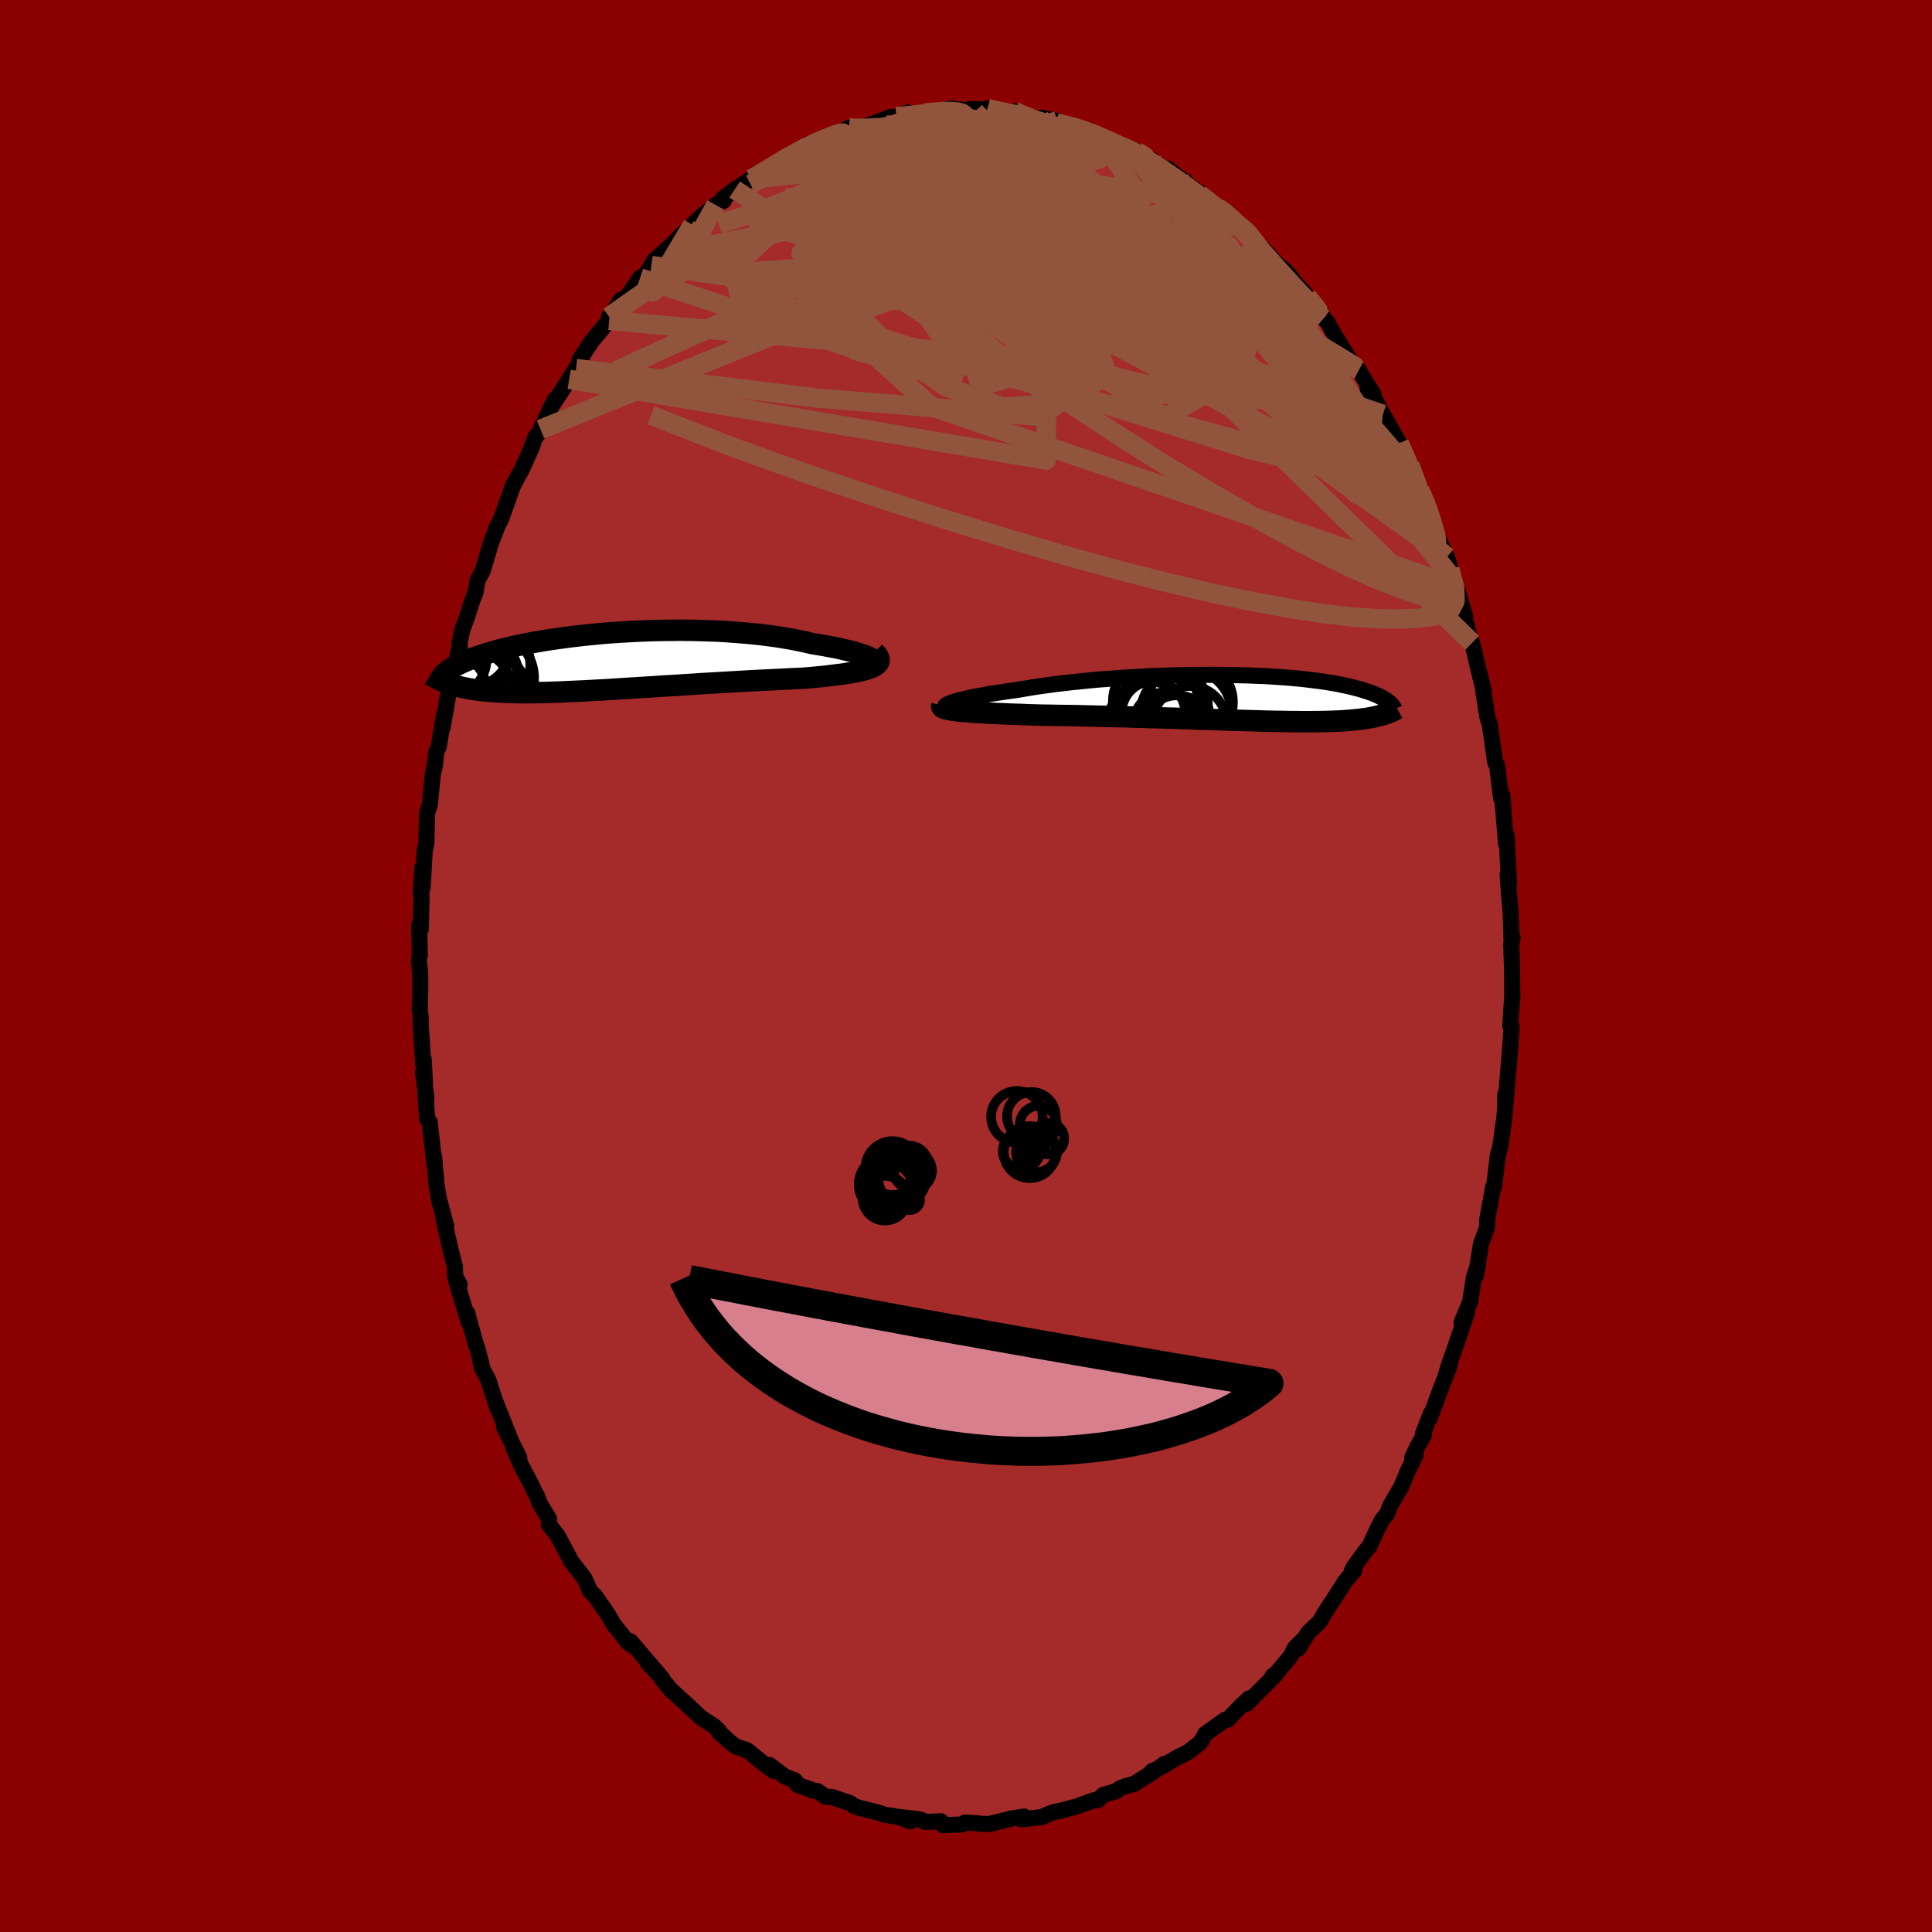 
  <svg viewBox="-100 -100 200 200" xmlns="http://www.w3.org/2000/svg" width="500" height="500" id="face-svg">
    <defs>
      <clipPath id="leftEyeClipPath">
        <polyline points="27.89,-0.21 27.72,-0.32 27.51,-0.42 27.26,-0.54 26.96,-0.65 26.63,-0.76 26.27,-0.88 25.87,-1 25.44,-1.11 24.97,-1.22 24.48,-1.34 23.95,-1.45 23.4,-1.55 22.83,-1.66 22.23,-1.76 21.6,-1.86 20.93,-2.02 20.22,-2.17 19.48,-2.32 18.7,-2.45 17.9,-2.58 17.08,-2.69 16.23,-2.8 15.36,-2.89 14.47,-2.97 13.56,-3.04 12.65,-3.11 11.72,-3.16 10.78,-3.19 9.84,-3.22 8.9,-3.24 7.95,-3.25 7.01,-3.24 6.07,-3.23 5.14,-3.21 4.22,-3.18 3.31,-3.14 2.4,-3.09 1.52,-3.04 0.65,-2.98 -0.21,-2.91 -1.04,-2.83 -1.86,-2.75 -2.65,-2.66 -3.42,-2.57 -4.17,-2.47 -4.89,-2.37 -5.59,-2.27 -6.26,-2.16 -6.91,-2.05 -7.53,-1.94 -8.12,-1.82 -8.69,-1.71 -9.23,-1.59 -9.75,-1.47 -10.24,-1.35 -10.71,-1.24 -11.15,-1.12 -11.57,-1 -11.96,-0.88 -12.33,-0.77 -12.69,-0.65 -13.02,-0.54 -13.33,-0.43 -13.63,-0.31 -13.91,-0.21 -14.18,-0.1 -14.43,0.01 -14.66,0.11 -14.88,0.22 -15.09,0.32 -15.28,0.42 -15.46,0.52 -15.62,0.61 -15.78,0.71 -15.92,0.8 -16.05,0.89 -16.17,0.98 -16.28,1.07 -16.38,1.16 -16.29,2.18 -16.09,2.25 -15.9,2.32 -15.69,2.38 -15.48,2.45 -15.26,2.51 -15.03,2.57 -14.79,2.63 -14.54,2.69 -14.29,2.74 -14.02,2.79 -13.74,2.84 -13.46,2.89 -13.16,2.93 -12.85,2.97 -12.53,3.01 -12.2,3.04 -11.86,3.07 -11.5,3.1 -11.12,3.13 -10.74,3.15 -10.33,3.17 -9.91,3.19 -9.47,3.2 -9.01,3.21 -8.53,3.22 -8.04,3.22 -7.52,3.22 -6.99,3.21 -6.43,3.2 -5.86,3.19 -5.26,3.17 -4.65,3.15 -4.01,3.12 -3.35,3.09 -2.68,3.06 -1.98,3.03 -1.27,2.99 -0.54,2.95 0.21,2.91 0.97,2.86 1.75,2.81 2.55,2.76 3.35,2.71 4.18,2.66 5.01,2.61 5.85,2.55 6.7,2.5 7.56,2.45 8.42,2.39 9.29,2.34 10.15,2.28 11.02,2.23 11.89,2.18 12.76,2.13 13.61,2.08 14.47,2.03 15.31,1.98 16.14,1.94 16.96,1.9 17.76,1.86 18.55,1.82 19.31,1.78 20.06,1.75 20.78,1.71 21.41,1.66 22.03,1.6 22.62,1.54 23.2,1.48 23.75,1.41 24.28,1.34 24.79,1.28 25.27,1.2 25.73,1.13 26.16,1.05 26.55,0.96 26.92,0.87 27.25,0.78 27.55,0.67 27.81,0.57" />
      </clipPath>
      <clipPath id="rightEyeClipPath">
        <polyline points="-29.62,0.53 -29.38,0.44 -29.1,0.36 -28.79,0.27 -28.44,0.19 -28.06,0.1 -27.65,0 -27.21,-0.09 -26.73,-0.18 -26.23,-0.27 -25.7,-0.37 -25.14,-0.46 -24.56,-0.55 -23.96,-0.64 -23.33,-0.73 -22.68,-0.82 -21.99,-0.94 -21.26,-1.06 -20.5,-1.18 -19.71,-1.29 -18.9,-1.4 -18.06,-1.5 -17.19,-1.6 -16.31,-1.69 -15.41,-1.78 -14.49,-1.87 -13.57,-1.94 -12.63,-2.01 -11.68,-2.08 -10.73,-2.14 -9.78,-2.19 -8.82,-2.24 -7.87,-2.27 -6.92,-2.31 -5.98,-2.33 -5.05,-2.35 -4.13,-2.36 -3.22,-2.37 -2.32,-2.37 -1.44,-2.36 -0.58,-2.35 0.26,-2.33 1.08,-2.31 1.88,-2.28 2.66,-2.25 3.41,-2.21 4.14,-2.16 4.85,-2.11 5.53,-2.06 6.18,-2 6.8,-1.94 7.4,-1.87 7.98,-1.8 8.52,-1.73 9.04,-1.66 9.54,-1.58 10.01,-1.5 10.45,-1.42 10.87,-1.33 11.27,-1.25 11.64,-1.17 12,-1.08 12.33,-0.99 12.65,-0.91 12.95,-0.82 13.23,-0.73 13.5,-0.65 13.75,-0.56 13.99,-0.48 14.21,-0.39 14.41,-0.3 14.6,-0.22 14.78,-0.13 14.95,-0.05 15.1,0.04 15.24,0.12 15.37,0.2 15.49,0.28 15.6,0.37 15.7,0.45 15.29,1.7 15.14,1.75 14.97,1.8 14.8,1.84 14.63,1.89 14.44,1.93 14.25,1.98 14.05,2.02 13.84,2.06 13.62,2.1 13.4,2.14 13.16,2.17 12.92,2.2 12.66,2.24 12.4,2.26 12.12,2.29 11.83,2.32 11.53,2.34 11.22,2.37 10.89,2.39 10.55,2.41 10.19,2.42 9.82,2.44 9.43,2.45 9.02,2.46 8.6,2.47 8.15,2.47 7.69,2.48 7.21,2.48 6.71,2.48 6.18,2.47 5.64,2.47 5.08,2.46 4.5,2.45 3.89,2.44 3.27,2.43 2.63,2.41 1.97,2.39 1.28,2.37 0.58,2.35 -0.14,2.33 -0.88,2.31 -1.63,2.28 -2.4,2.26 -3.19,2.23 -3.99,2.21 -4.8,2.18 -5.63,2.15 -6.47,2.12 -7.32,2.1 -8.18,2.07 -9.05,2.05 -9.92,2.02 -10.79,2 -11.67,1.97 -12.55,1.95 -13.43,1.93 -14.31,1.91 -15.19,1.89 -16.06,1.87 -16.92,1.85 -17.77,1.84 -18.61,1.83 -19.43,1.81 -20.24,1.8 -20.93,1.78 -21.61,1.76 -22.28,1.73 -22.93,1.71 -23.57,1.69 -24.19,1.66 -24.79,1.64 -25.37,1.61 -25.92,1.58 -26.46,1.55 -26.97,1.52 -27.46,1.49 -27.91,1.45 -28.34,1.42 -28.73,1.38" />
      </clipPath>
      <filter id="fuzzy">
        <feTurbulence id="turbulence" baseFrequency="0.05" numOctaves="3" type="noise" result="noise" />
        <feDisplacementMap in="SourceGraphic" in2="noise" scale="2" />
      </filter>
      <linearGradient id="rainbowGradient" x1="0%" y1="0%" x2="100%" y2="0%">
        <stop offset="0%" style="stop-color: rgb(80, 68, 68); stop-opacity: 1" />
        <stop offset="50%" style="stop-color: rgb(255, 192, 203); stop-opacity: 1" />
        <stop offset="100%" style="stop-color: rgb(148, 0, 211); stop-opacity: 1" />
      </linearGradient>
    </defs>
    <rect x="-100" y="-100" width="100%" height="100%" fill="rgb(139, 0, 0)" />
    <polyline id="faceContour" points="56.53,0.46 56.55,3.44 56.55,3.12 56.49,3.91 56.34,6.2 56.49,6.25 56.17,10.63 56.36,8.16 56.03,12.04 55.81,14.74 55.82,13.34 55.86,14.14 55.74,15.6 55.32,18.65 55.06,19.56 54.9,20.87 54.68,22.78 54.58,22.85 54.07,25.64 53.95,26.28 53.93,27.08 53.31,28.78 52.79,32.04 52.74,32.13 53.03,30.82 52.57,32.27 52.19,34.76 51.3,36.91 51.86,35.88 50.49,39.91 50.05,41.13 49.59,42.63 50.05,41.41 48.95,44.28 48.03,46.8 48.13,46.32 47.3,48.43 47.41,48.55 46.67,49.86 46.19,50.91 46.55,50.63 45.71,52.32 45.09,53.85 43.88,55.93 43.58,56.75 43.12,57.26 42.64,58.17 41.77,60.07 41.38,60.51 40.08,62.31 39.92,62.69 40.18,62.62 39.26,63.68 38.29,65.21 37.13,66.97 36.63,67.86 35.44,68.99 34.4,70.68 34.89,69.76 34.01,70.63 33.65,71.4 32.16,73.18 31.71,73.55 32.1,73.32 30.1,75.32 29.08,76.36 29.31,75.82 28.55,76.51 27.1,78.02 26.84,78.02 24.74,79.52 24.61,79.82 24.26,80.39 23.02,81.36 21.6,82.08 20.27,82.89 20.56,82.59 19.81,83.13 19.23,83.36 19.46,83.37 17.41,84.67 16.48,84.91 15.9,85.15 15.55,85.42 14.2,85.81 13.68,86.34 13.23,86.36 11.5,86.99 9.65,87.48 9.7,87.46 9.14,87.57 8.72,87.72 7.83,88.11 5.7,88.34 6.03,88.05 4.77,88.24 2.43,88.82 2.32,88.82 1.49,88.8 1.09,88.73 -0.11,88.67 -0.4,88.87 -2.39,88.94 -2.6,88.53 -4.24,88.61 -4.21,88.59 -4.73,88.35 -6.74,88.11 -5.75,88.55 -6.91,88.1 -8.45,87.86 -8.88,87.69 -11.03,87.15 -11.61,86.95 -11.98,86.67 -13.89,86.02 -14.53,86.01 -15.4,85.4 -15.96,85.34 -15.87,85.32 -17.43,84.77 -17.7,84.31 -18.76,83.9 -20.35,82.71 -19.88,83.35 -20.9,82.61 -22.67,81.18 -23.78,80.81 -24.34,80.42 -25.63,79.24 -25.57,79.18 -26.04,78.72 -27.25,77.93 -27.56,77.69 -29.18,76.18 -30.54,74.94 -30.48,75.03 -31.52,73.74 -31.44,73.75 -32.95,72.13 -31.85,73.27 -34.73,69.91 -34.42,70.41 -34.93,70.08 -36.48,68.15 -36.95,67.31 -37.49,66.51 -38.4,65.21 -38.91,64.71 -39.52,63.36 -40.7,61.84 -40.91,61.56 -41.11,61.14 -42.3,58.93 -43.18,57.82 -43.15,57.25 -44.17,55.55 -44.46,54.75 -44.6,54.56 -45.08,53.51 -46.07,51.66 -46.85,49.84 -46.24,50.89 -47.84,47.69 -47.13,49.09 -48.73,45.06 -48.49,45.83 -49.45,42.85 -50.09,41.65 -50.29,40.84 -50.13,41.36 -50.55,39.68 -50.75,39.14 -51.64,35.9 -51.47,36.92 -52.79,32.51 -52.42,32.97 -52.87,32.13 -52.9,31.14 -53.42,29.11 -54.11,26.03 -53.81,26.93 -54.55,24.13 -54.49,24.51 -54.81,22.64 -55.06,19.76 -55.02,20.58 -55.52,16.15 -55.78,15.82 -55.95,13.34 -55.86,13.61 -56.21,10.99 -56.01,12.11 -56.14,9.64 -56.19,10.12 -56.46,5.8 -56.42,5.5 -56.55,4.51 -56.5,2.66 -56.5,0.77 -56.64,-0.55 -56.54,-1.17 -56.61,-4.19 -56.43,-3.83 -56.36,-7.38 -56.44,-7.5 -56.27,-10.21 -56.25,-8.1 -56.04,-11.85 -55.86,-12.76 -55.81,-15.19 -55.79,-15.77 -55.5,-16.75 -55.2,-19.82 -54.92,-21.24 -55.07,-20.27 -54.83,-22.16 -54.59,-22.66 -54.02,-26.1 -54.19,-24.68 -53.55,-28.29 -53.81,-27.15 -53.5,-28.54 -53.26,-29.64 -52.4,-33.02 -52.44,-33.38 -52.14,-34.79 -51.62,-36.22 -51.11,-37.83 -50.78,-38.68 -50.54,-39.98 -50.02,-40.93 -49.03,-44.28 -49.02,-44.19 -48.58,-45.3 -48.69,-45.17 -48.13,-46.26 -46.89,-49.73 -46.34,-50.76 -46.07,-51.22 -45.04,-53.48 -44.57,-54.76 -43.91,-55.5 -44.03,-55.55 -43.88,-55.9 -42.56,-58.64 -42.88,-57.97 -41.02,-60.8 -41.08,-60.73 -40.37,-61.85 -39.79,-62.84 -40.01,-62.73 -38.76,-64.66 -36.94,-66.83 -36.95,-67.21 -36.66,-67.47 -35.7,-69 -35.49,-68.69 -33.74,-71.23 -33.9,-70.68 -32.88,-71.99 -32.57,-72.52 -32.27,-73.02 -30.66,-74.48 -28.76,-76.31 -29.59,-75.57 -29.04,-75.85 -28.32,-76.73 -27.21,-77.75 -25.91,-78.78 -25.07,-79.22 -25.24,-79.37 -23.95,-80.38 -22.5,-81.29 -21.64,-82.05 -22.21,-81.47 -20.22,-82.57 -19.94,-82.93 -18.64,-83.72 -18.56,-83.59 -18.09,-84.11 -16.74,-84.78 -16.25,-85.14 -15.93,-85.08 -14.7,-85.63 -12.42,-86.58 -12.13,-86.78 -11.58,-86.73 -11.9,-86.64 -10.21,-86.97 -7.74,-87.91 -7.91,-87.6 -6.03,-88.36 -7.21,-87.92 -5.53,-88.01 -3.77,-88.3 -4.33,-88.3 -3.06,-88.37 -2.26,-88.53 -1.68,-88.77 0.92,-88.47 0.46,-88.73 2.59,-88.6 2.22,-88.79 2.9,-88.57 4.28,-88.23 5.02,-88.48 5.01,-88.26 8.32,-87.48 7.64,-87.79 7.79,-87.82 9.43,-87.48 9.34,-87.28 12.65,-86.53 12.1,-86.47 13.7,-86.04 14.4,-85.63 14.66,-85.33 15.96,-84.97 16.86,-84.67 17.72,-84.33 18.1,-84.12 19.26,-83.42 20.66,-82.39 20.9,-82.53 22.51,-81.27 22.69,-81.27 22.15,-81.42 23.62,-80.44 24.74,-79.65 26.05,-78.51 27.16,-77.96 27.53,-77.32 28.47,-76.5 29.33,-75.86 29.42,-75.64 28.98,-75.91 31.18,-73.82 31.96,-72.96 32.04,-72.81 32.82,-72.2 33.21,-71.84 34.23,-70.55 34.93,-69.83 36.69,-67.64 36.83,-67.54 37.01,-67.05 37.39,-66.68 38.2,-65.25 39.7,-62.81 40.67,-61.71 40.47,-61.95 42.19,-59.19 41.57,-59.81 42.29,-58.75 42.87,-57.62 43.16,-57.11 43.74,-56.11 44.85,-54.12 46.13,-51.33 45.98,-51.34 45.95,-51.86 46.45,-50.37 46.98,-49.28 47.83,-47.63 47.98,-46.71 48.72,-44.66 49.57,-42.76 49.79,-42.35 50.47,-40.02 50.08,-41.08 50.76,-39.29 51.69,-36.14 51.62,-35.81 51.78,-35.45 52.12,-34.03 52.4,-33.46 52.88,-31.44 52.95,-31.12 53.62,-28.38 53.54,-28.53 53.97,-25.79 54.26,-24.85 54.25,-24.8 54.79,-21.06 54.97,-20.82 55.39,-17.39 55.53,-17.64 55.67,-15.67 55.52,-17.32 55.91,-12.64 55.98,-13.48 56.06,-11.47 56.23,-8.52 56.07,-9.49 56.22,-7.35 56.38,-5.51 56.48,-2.44 56.58,-2.96 56.44,-2.28 56.53,0.46 56.55,3.44" fill="rgb(165, 42, 42)" stroke="black" stroke-width="1.667" stroke-linejoin="round" filter="url(#fuzzy)" />
    <g transform="translate(28.05 -27.77)">
      <polyline id="rightCountour" points="-29.62,0.53 -29.38,0.44 -29.1,0.36 -28.79,0.27 -28.44,0.19 -28.06,0.1 -27.65,0 -27.21,-0.09 -26.73,-0.18 -26.23,-0.27 -25.7,-0.37 -25.14,-0.46 -24.56,-0.55 -23.96,-0.64 -23.33,-0.73 -22.68,-0.82 -21.99,-0.94 -21.26,-1.06 -20.5,-1.18 -19.71,-1.29 -18.9,-1.4 -18.06,-1.5 -17.19,-1.6 -16.31,-1.69 -15.41,-1.78 -14.49,-1.87 -13.57,-1.94 -12.63,-2.01 -11.68,-2.08 -10.73,-2.14 -9.78,-2.19 -8.82,-2.24 -7.87,-2.27 -6.92,-2.31 -5.98,-2.33 -5.05,-2.35 -4.13,-2.36 -3.22,-2.37 -2.32,-2.37 -1.44,-2.36 -0.58,-2.35 0.26,-2.33 1.08,-2.31 1.88,-2.28 2.66,-2.25 3.41,-2.21 4.14,-2.16 4.85,-2.11 5.53,-2.06 6.18,-2 6.8,-1.94 7.4,-1.87 7.98,-1.8 8.52,-1.73 9.04,-1.66 9.54,-1.58 10.01,-1.5 10.45,-1.42 10.87,-1.33 11.27,-1.25 11.64,-1.17 12,-1.08 12.33,-0.99 12.65,-0.91 12.95,-0.82 13.23,-0.73 13.5,-0.65 13.75,-0.56 13.99,-0.48 14.21,-0.39 14.41,-0.3 14.6,-0.22 14.78,-0.13 14.95,-0.05 15.1,0.04 15.24,0.12 15.37,0.2 15.49,0.28 15.6,0.37 15.7,0.45 15.29,1.7 15.14,1.75 14.97,1.8 14.8,1.84 14.63,1.89 14.44,1.93 14.25,1.98 14.05,2.02 13.84,2.06 13.62,2.1 13.4,2.14 13.16,2.17 12.92,2.2 12.66,2.24 12.4,2.26 12.12,2.29 11.83,2.32 11.53,2.34 11.22,2.37 10.89,2.39 10.55,2.41 10.19,2.42 9.82,2.44 9.43,2.45 9.02,2.46 8.6,2.47 8.15,2.47 7.69,2.48 7.21,2.48 6.71,2.48 6.18,2.47 5.64,2.47 5.08,2.46 4.5,2.45 3.89,2.44 3.27,2.43 2.63,2.41 1.97,2.39 1.28,2.37 0.58,2.35 -0.14,2.33 -0.88,2.31 -1.63,2.28 -2.4,2.26 -3.19,2.23 -3.99,2.21 -4.8,2.18 -5.63,2.15 -6.47,2.12 -7.32,2.1 -8.18,2.07 -9.05,2.05 -9.92,2.02 -10.79,2 -11.67,1.97 -12.55,1.95 -13.43,1.93 -14.31,1.91 -15.19,1.89 -16.06,1.87 -16.92,1.85 -17.77,1.84 -18.61,1.83 -19.43,1.81 -20.24,1.8 -20.93,1.78 -21.61,1.76 -22.28,1.73 -22.93,1.71 -23.57,1.69 -24.19,1.66 -24.79,1.64 -25.37,1.61 -25.92,1.58 -26.46,1.55 -26.97,1.52 -27.46,1.49 -27.91,1.45 -28.34,1.42 -28.73,1.38" fill="white" stroke="white" stroke-width="0" stroke-linejoin="round" filter="url(#fuzzy)" />
    </g>
    <g transform="translate(-37.5 -31.51)">
      <polyline id="leftCountour" points="27.89,-0.21 27.72,-0.32 27.51,-0.42 27.26,-0.54 26.96,-0.65 26.63,-0.76 26.27,-0.88 25.87,-1 25.44,-1.11 24.97,-1.22 24.48,-1.34 23.95,-1.45 23.4,-1.55 22.83,-1.66 22.23,-1.76 21.6,-1.86 20.93,-2.02 20.22,-2.17 19.48,-2.32 18.7,-2.45 17.9,-2.58 17.08,-2.69 16.23,-2.8 15.36,-2.89 14.47,-2.97 13.56,-3.04 12.65,-3.11 11.72,-3.16 10.78,-3.19 9.84,-3.22 8.9,-3.24 7.95,-3.25 7.01,-3.24 6.07,-3.23 5.14,-3.21 4.22,-3.18 3.31,-3.14 2.4,-3.09 1.52,-3.04 0.65,-2.98 -0.21,-2.91 -1.04,-2.83 -1.86,-2.75 -2.65,-2.66 -3.42,-2.57 -4.17,-2.47 -4.89,-2.37 -5.59,-2.27 -6.26,-2.16 -6.91,-2.05 -7.53,-1.94 -8.12,-1.82 -8.69,-1.71 -9.23,-1.59 -9.75,-1.47 -10.24,-1.35 -10.71,-1.24 -11.15,-1.12 -11.57,-1 -11.96,-0.88 -12.33,-0.77 -12.69,-0.65 -13.02,-0.54 -13.33,-0.43 -13.63,-0.31 -13.91,-0.21 -14.18,-0.1 -14.43,0.01 -14.66,0.11 -14.88,0.22 -15.09,0.32 -15.28,0.42 -15.46,0.52 -15.62,0.61 -15.78,0.71 -15.92,0.8 -16.05,0.89 -16.17,0.98 -16.28,1.07 -16.38,1.16 -16.29,2.18 -16.09,2.25 -15.9,2.32 -15.69,2.38 -15.48,2.45 -15.26,2.51 -15.03,2.57 -14.79,2.63 -14.54,2.69 -14.29,2.74 -14.02,2.79 -13.74,2.84 -13.46,2.89 -13.16,2.93 -12.85,2.97 -12.53,3.01 -12.2,3.04 -11.86,3.07 -11.5,3.1 -11.12,3.13 -10.74,3.15 -10.33,3.17 -9.91,3.19 -9.47,3.2 -9.01,3.21 -8.53,3.22 -8.04,3.22 -7.52,3.22 -6.99,3.21 -6.43,3.2 -5.86,3.19 -5.26,3.17 -4.65,3.15 -4.01,3.12 -3.35,3.09 -2.68,3.06 -1.98,3.03 -1.27,2.99 -0.54,2.95 0.21,2.91 0.97,2.86 1.75,2.81 2.55,2.76 3.35,2.71 4.18,2.66 5.01,2.61 5.85,2.55 6.7,2.5 7.56,2.45 8.42,2.39 9.29,2.34 10.15,2.28 11.02,2.23 11.89,2.18 12.76,2.13 13.61,2.08 14.47,2.03 15.31,1.98 16.14,1.94 16.96,1.9 17.76,1.86 18.55,1.82 19.31,1.78 20.06,1.75 20.78,1.71 21.41,1.66 22.03,1.6 22.62,1.54 23.2,1.48 23.75,1.41 24.28,1.34 24.79,1.28 25.27,1.2 25.73,1.13 26.16,1.05 26.55,0.96 26.92,0.87 27.25,0.78 27.55,0.67 27.81,0.57" fill="white" stroke="white" stroke-width="0" stroke-linejoin="round" filter="url(#fuzzy)" />
    </g>
    <g transform="translate(28.05 -27.77)">
      <polyline id="rightUpper" points="-29.68,1.08 -29.88,1.05 -30.03,1.02 -30.13,0.98 -30.19,0.93 -30.2,0.87 -30.17,0.81 -30.09,0.75 -29.97,0.68 -29.81,0.6 -29.62,0.53 -29.38,0.44 -29.1,0.36 -28.79,0.27 -28.44,0.19 -28.06,0.1 -27.65,0 -27.21,-0.09 -26.73,-0.18 -26.23,-0.27 -25.7,-0.37 -25.14,-0.46 -24.56,-0.55 -23.96,-0.64 -23.33,-0.73 -22.68,-0.82 -21.99,-0.94 -21.26,-1.06 -20.5,-1.18 -19.71,-1.29 -18.9,-1.4 -18.06,-1.5 -17.19,-1.6 -16.31,-1.69 -15.41,-1.78 -14.49,-1.87 -13.57,-1.94 -12.63,-2.01 -11.68,-2.08 -10.73,-2.14 -9.78,-2.19 -8.82,-2.24 -7.87,-2.27 -6.92,-2.31 -5.98,-2.33 -5.05,-2.35 -4.13,-2.36 -3.22,-2.37 -2.32,-2.37 -1.44,-2.36 -0.58,-2.35 0.26,-2.33 1.08,-2.31 1.88,-2.28 2.66,-2.25 3.41,-2.21 4.14,-2.16 4.85,-2.11 5.53,-2.06 6.18,-2 6.8,-1.94 7.4,-1.87 7.98,-1.8 8.52,-1.73 9.04,-1.66 9.54,-1.58 10.01,-1.5 10.45,-1.42 10.87,-1.33 11.27,-1.25 11.64,-1.17 12,-1.08 12.33,-0.99 12.65,-0.91 12.95,-0.82 13.23,-0.73 13.5,-0.65 13.75,-0.56 13.99,-0.48 14.21,-0.39 14.41,-0.3 14.6,-0.22 14.78,-0.13 14.95,-0.05 15.1,0.04 15.24,0.12 15.37,0.2 15.49,0.28 15.6,0.37 15.7,0.45 15.8,0.52 15.88,0.6 15.96,0.68 16.02,0.75 16.09,0.83 16.14,0.9 16.19,0.97 16.23,1.04 16.27,1.11 16.3,1.18" fill="none" stroke="black" stroke-width="1.667" stroke-linejoin="round" filter="url(#fuzzy)" />
      <polyline id="rightLower" points="-30.55,0.8 -30.57,0.88 -30.54,0.95 -30.47,1.02 -30.34,1.08 -30.18,1.14 -29.97,1.19 -29.71,1.24 -29.42,1.29 -29.1,1.34 -28.73,1.38 -28.34,1.42 -27.91,1.45 -27.46,1.49 -26.97,1.52 -26.46,1.55 -25.92,1.58 -25.37,1.61 -24.79,1.64 -24.19,1.66 -23.57,1.69 -22.93,1.71 -22.28,1.73 -21.61,1.76 -20.93,1.78 -20.24,1.8 -19.43,1.81 -18.61,1.83 -17.77,1.84 -16.92,1.85 -16.06,1.87 -15.19,1.89 -14.31,1.91 -13.43,1.93 -12.55,1.95 -11.67,1.97 -10.79,2 -9.92,2.02 -9.05,2.05 -8.18,2.07 -7.32,2.1 -6.47,2.12 -5.63,2.15 -4.8,2.18 -3.99,2.21 -3.19,2.23 -2.4,2.26 -1.63,2.28 -0.88,2.31 -0.14,2.33 0.58,2.35 1.28,2.37 1.97,2.39 2.63,2.41 3.27,2.43 3.89,2.44 4.5,2.45 5.08,2.46 5.64,2.47 6.18,2.47 6.71,2.48 7.21,2.48 7.69,2.48 8.15,2.47 8.6,2.47 9.02,2.46 9.43,2.45 9.82,2.44 10.19,2.42 10.55,2.41 10.89,2.39 11.22,2.37 11.53,2.34 11.83,2.32 12.12,2.29 12.4,2.26 12.66,2.24 12.92,2.2 13.16,2.17 13.4,2.14 13.62,2.1 13.84,2.06 14.05,2.02 14.25,1.98 14.44,1.93 14.63,1.89 14.8,1.84 14.97,1.8 15.14,1.75 15.29,1.7 15.45,1.65 15.59,1.59 15.73,1.54 15.87,1.48 16,1.43 16.12,1.37 16.25,1.31 16.36,1.25 16.48,1.19 16.59,1.13" fill="none" stroke="black" stroke-width="2.222" stroke-linejoin="round" filter="url(#fuzzy)" />
      <circle r="4.95" cx="-7.7" cy="2.518" stroke="black" fill="none" stroke-width="1.0" filter="url(#fuzzy)" clip-path="url(#rightEyeClipPath)" /><circle r="4.38" cx="-4.795" cy="0.473" stroke="black" fill="none" stroke-width="1.0" filter="url(#fuzzy)" clip-path="url(#rightEyeClipPath)" /><circle r="3.492" cx="-6.2" cy="3.238" stroke="black" fill="none" stroke-width="1.0" filter="url(#fuzzy)" clip-path="url(#rightEyeClipPath)" /><circle r="4.406" cx="-8.44" cy="0.373" stroke="black" fill="none" stroke-width="1.0" filter="url(#fuzzy)" clip-path="url(#rightEyeClipPath)" /><circle r="4.73" cx="-5.25" cy="1.688" stroke="black" fill="none" stroke-width="1.0" filter="url(#fuzzy)" clip-path="url(#rightEyeClipPath)" /><circle r="4.224" cx="-9.085" cy="2.538" stroke="black" fill="none" stroke-width="1.0" filter="url(#fuzzy)" clip-path="url(#rightEyeClipPath)" /><circle r="3.29" cx="-8.65" cy="1.558" stroke="black" fill="none" stroke-width="1.0" filter="url(#fuzzy)" clip-path="url(#rightEyeClipPath)" /><circle r="4.5" cx="-7.49" cy="1.043" stroke="black" fill="none" stroke-width="1.0" filter="url(#fuzzy)" clip-path="url(#rightEyeClipPath)" /><circle r="3.808" cx="-4.895" cy="2.593" stroke="black" fill="none" stroke-width="1.0" filter="url(#fuzzy)" clip-path="url(#rightEyeClipPath)" /><circle r="3.284" cx="-7.445" cy="2.723" stroke="black" fill="none" stroke-width="1.0" filter="url(#fuzzy)" clip-path="url(#rightEyeClipPath)" />
      </g>
    <g transform="translate(-37.5 -31.51)">
      <polyline id="leftUpper" points="27,0.46 27.32,0.44 27.59,0.4 27.81,0.36 27.97,0.3 28.07,0.24 28.13,0.16 28.14,0.08 28.11,-0.01 28.02,-0.11 27.89,-0.21 27.72,-0.32 27.51,-0.42 27.26,-0.54 26.96,-0.65 26.63,-0.76 26.27,-0.88 25.87,-1 25.44,-1.11 24.97,-1.22 24.48,-1.34 23.95,-1.45 23.4,-1.55 22.83,-1.66 22.23,-1.76 21.6,-1.86 20.93,-2.02 20.22,-2.17 19.48,-2.32 18.7,-2.45 17.9,-2.58 17.08,-2.69 16.23,-2.8 15.36,-2.89 14.47,-2.97 13.56,-3.04 12.65,-3.11 11.72,-3.16 10.78,-3.19 9.84,-3.22 8.9,-3.24 7.95,-3.25 7.01,-3.24 6.07,-3.23 5.14,-3.21 4.22,-3.18 3.31,-3.14 2.4,-3.09 1.52,-3.04 0.65,-2.98 -0.21,-2.91 -1.04,-2.83 -1.86,-2.75 -2.65,-2.66 -3.42,-2.57 -4.17,-2.47 -4.89,-2.37 -5.59,-2.27 -6.26,-2.16 -6.91,-2.05 -7.53,-1.94 -8.12,-1.82 -8.69,-1.71 -9.23,-1.59 -9.75,-1.47 -10.24,-1.35 -10.71,-1.24 -11.15,-1.12 -11.57,-1 -11.96,-0.88 -12.33,-0.77 -12.69,-0.65 -13.02,-0.54 -13.33,-0.43 -13.63,-0.31 -13.91,-0.21 -14.18,-0.1 -14.43,0.01 -14.66,0.11 -14.88,0.22 -15.09,0.32 -15.28,0.42 -15.46,0.52 -15.62,0.61 -15.78,0.71 -15.92,0.8 -16.05,0.89 -16.17,0.98 -16.28,1.07 -16.38,1.16 -16.47,1.24 -16.56,1.33 -16.63,1.41 -16.7,1.49 -16.76,1.56 -16.82,1.64 -16.87,1.71 -16.91,1.79 -16.95,1.86 -16.98,1.93" fill="none" stroke="black" stroke-width="2.222" stroke-linejoin="round" filter="url(#fuzzy)" />
      <polyline id="leftLower" points="28.01,-0.99 28.21,-0.78 28.36,-0.59 28.46,-0.41 28.51,-0.24 28.5,-0.08 28.45,0.06 28.35,0.2 28.21,0.33 28.03,0.45 27.81,0.57 27.55,0.67 27.25,0.78 26.92,0.87 26.55,0.96 26.16,1.05 25.73,1.13 25.27,1.2 24.79,1.28 24.28,1.34 23.75,1.41 23.2,1.48 22.62,1.54 22.03,1.6 21.41,1.66 20.78,1.71 20.06,1.75 19.31,1.78 18.55,1.82 17.76,1.86 16.96,1.9 16.14,1.94 15.31,1.98 14.47,2.03 13.61,2.08 12.76,2.13 11.89,2.18 11.02,2.23 10.15,2.28 9.29,2.34 8.42,2.39 7.56,2.45 6.7,2.5 5.85,2.55 5.01,2.61 4.18,2.66 3.35,2.71 2.55,2.76 1.75,2.81 0.97,2.86 0.21,2.91 -0.54,2.95 -1.27,2.99 -1.98,3.03 -2.68,3.06 -3.35,3.09 -4.01,3.12 -4.65,3.15 -5.26,3.17 -5.86,3.19 -6.43,3.2 -6.99,3.21 -7.52,3.22 -8.04,3.22 -8.53,3.22 -9.01,3.21 -9.47,3.2 -9.91,3.19 -10.33,3.17 -10.74,3.15 -11.12,3.13 -11.5,3.1 -11.86,3.07 -12.2,3.04 -12.53,3.01 -12.85,2.97 -13.16,2.93 -13.46,2.89 -13.74,2.84 -14.02,2.79 -14.29,2.74 -14.54,2.69 -14.79,2.63 -15.03,2.57 -15.26,2.51 -15.48,2.45 -15.69,2.38 -15.9,2.32 -16.09,2.25 -16.29,2.18 -16.47,2.1 -16.65,2.03 -16.83,1.95 -17,1.87 -17.16,1.8 -17.32,1.72 -17.48,1.63 -17.63,1.55 -17.78,1.47 -17.92,1.38" fill="none" stroke="black" stroke-width="2.222" stroke-linejoin="round" filter="url(#fuzzy)" />
      <circle r="3.682" cx="-13.469" cy="-1.206" stroke="black" fill="none" stroke-width="1.0" filter="url(#fuzzy)" clip-path="url(#leftEyeClipPath)" /><circle r="3.602" cx="-13.264" cy="2.614" stroke="black" fill="none" stroke-width="1.0" filter="url(#fuzzy)" clip-path="url(#leftEyeClipPath)" /><circle r="3.744" cx="-13.619" cy="-0.491" stroke="black" fill="none" stroke-width="1.0" filter="url(#fuzzy)" clip-path="url(#leftEyeClipPath)" /><circle r="3.892" cx="-16.024" cy="-0.276" stroke="black" fill="none" stroke-width="1.0" filter="url(#fuzzy)" clip-path="url(#leftEyeClipPath)" /><circle r="4.682" cx="-13.699" cy="1.124" stroke="black" fill="none" stroke-width="1.0" filter="url(#fuzzy)" clip-path="url(#leftEyeClipPath)" /><circle r="4.026" cx="-11.969" cy="3.149" stroke="black" fill="none" stroke-width="1.0" filter="url(#fuzzy)" clip-path="url(#leftEyeClipPath)" /><circle r="4.96" cx="-12.174" cy="1.719" stroke="black" fill="none" stroke-width="1.0" filter="url(#fuzzy)" clip-path="url(#leftEyeClipPath)" /><circle r="3.588" cx="-12.389" cy="1.424" stroke="black" fill="none" stroke-width="1.0" filter="url(#fuzzy)" clip-path="url(#leftEyeClipPath)" /><circle r="4.704" cx="-12.309" cy="0.369" stroke="black" fill="none" stroke-width="1.0" filter="url(#fuzzy)" clip-path="url(#leftEyeClipPath)" /><circle r="3.172" cx="-15.409" cy="2.614" stroke="black" fill="none" stroke-width="1.0" filter="url(#fuzzy)" clip-path="url(#leftEyeClipPath)" />
    </g>
    <g id="hairs">
      <polyline points="5.02,-88.48 5.73,-88.15 6.55,-87.83 7,-87.55 7.22,-87.22 7.32,-86.78 7.29,-86.22 7.08,-85.54 6.61,-84.77 5.84,-83.9 4.76,-82.96 3.35,-81.92 1.62,-80.78 -0.43,-79.52 -2.83,-78.13 -5.58,-76.58 -8.72,-74.86 -12.25,-72.96 -16.19,-70.91 -20.53,-68.78 -25.28,-66.58 -30.47,-64.26 -36.2,-61.62" fill="none" stroke="rgb(145, 85, 61)" stroke-width="2" stroke-linejoin="round" filter="url(#fuzzy)" /><polyline points="14.4,-85.63 14.83,-85.34 15.26,-85.03 15.43,-84.72 15.25,-84.38 14.71,-83.99 13.79,-83.56 12.45,-83.1 10.62,-82.67 8.23,-82.26 5.27,-81.88 1.72,-81.51 -2.38,-81.11 -7.09,-80.63 -12.5,-80.07 -18.61,-79.5" fill="none" stroke="rgb(145, 85, 61)" stroke-width="2" stroke-linejoin="round" filter="url(#fuzzy)" /><polyline points="26.05,-78.51 26.96,-77.87 27.8,-77.07 28.65,-76.2 29.48,-75.3 30.33,-74.35 31.24,-73.34 32.18,-72.27 33.12,-71.24 33.98,-70.29 34.73,-69.5 35.34,-68.86 35.83,-68.37 36.2,-68.04 36.42,-67.86 36.42,-67.92 36.09,-68.35 35.32,-69.29" fill="none" stroke="rgb(145, 85, 61)" stroke-width="2" stroke-linejoin="round" filter="url(#fuzzy)" /><polyline points="9.34,-87.28 11.39,-86.76 12.47,-86.4 13.3,-86.08 14.02,-85.77 14.66,-85.49 15.2,-85.25 15.63,-85.05 15.92,-84.87 16.05,-84.72 16,-84.6 15.71,-84.54 15.15,-84.57 14.29,-84.71 13.11,-84.96 11.64,-85.32 9.9,-85.76 7.89,-86.28 5.49,-86.89 2.51,-87.67" fill="none" stroke="rgb(145, 85, 61)" stroke-width="2" stroke-linejoin="round" filter="url(#fuzzy)" /><polyline points="-21.64,-82.05 -21.34,-81.98 -20.21,-82.36 -18.79,-82.8 -17.23,-83.2 -15.52,-83.56 -13.66,-83.9 -11.66,-84.24 -9.53,-84.57 -7.28,-84.89 -4.95,-85.21 -2.61,-85.49 -0.32,-85.74 1.87,-85.95 3.95,-86.15 5.96,-86.35 7.81,-86.59 9.23,-86.85" fill="none" stroke="rgb(145, 85, 61)" stroke-width="2" stroke-linejoin="round" filter="url(#fuzzy)" /><polyline points="28.47,-76.5 29,-76.05 29.32,-75.69 29.69,-75.22 30.1,-74.7 30.43,-74.23 30.61,-73.87 30.63,-73.6 30.49,-73.41 30.2,-73.28 29.72,-73.24 29.02,-73.32 28.07,-73.54 26.84,-73.93 25.34,-74.47 23.58,-75.16 21.55,-76.01 19.24,-77.06 16.57,-78.34 13.5,-79.88 9.96,-81.68 5.95,-83.73 1.55,-85.97" fill="none" stroke="rgb(145, 85, 61)" stroke-width="2" stroke-linejoin="round" filter="url(#fuzzy)" /><polyline points="-21.64,-82.05 -21.36,-81.96 -20.3,-82.25 -19.02,-82.55 -17.61,-82.78 -16.09,-82.92 -14.42,-83 -12.57,-83.03 -10.56,-83.02 -8.41,-82.97 -6.14,-82.89 -3.8,-82.77 -1.41,-82.6 1,-82.38 3.43,-82.13 5.88,-81.85 8.34,-81.57 10.78,-81.28 13.16,-80.95 15.48,-80.59 17.72,-80.23 19.84,-79.9 21.78,-79.65 23.45,-79.52" fill="none" stroke="rgb(145, 85, 61)" stroke-width="2" stroke-linejoin="round" filter="url(#fuzzy)" /><polyline points="50.08,-41.08 50.59,-39.23 50.63,-37.8 50.2,-36.94 49.39,-36.46 48.23,-36.17 46.74,-36 44.9,-35.92 42.68,-35.95 40.08,-36.12 37.09,-36.46 33.69,-36.98 29.89,-37.68 25.66,-38.56 21.01,-39.65 15.92,-40.94 10.36,-42.47 4.32,-44.24 -2.21,-46.25 -9.21,-48.5 -16.63,-51.01 -24.43,-53.82 -32.61,-57" fill="none" stroke="rgb(145, 85, 61)" stroke-width="2" stroke-linejoin="round" filter="url(#fuzzy)" /><polyline points="46.98,-49.28 47.58,-47.9 48.02,-46.65 48.38,-45.51 48.63,-44.62 48.72,-44.02 48.65,-43.69 48.42,-43.61 48.04,-43.75 47.51,-44.15 46.8,-44.85 45.91,-45.87 44.82,-47.24 43.51,-48.95 41.95,-51.02 40.13,-53.47 38.04,-56.32 35.71,-59.57 33.16,-63.24 30.43,-67.34 27.47,-71.89 24.17,-76.95" fill="none" stroke="rgb(145, 85, 61)" stroke-width="2" stroke-linejoin="round" filter="url(#fuzzy)" /><polyline points="2.22,-88.79 3.01,-88.57 3.81,-88.4 4.51,-88.21 5.1,-88 5.53,-87.75 5.77,-87.48 5.85,-87.17 5.78,-86.8 5.55,-86.36 5.14,-85.86 4.49,-85.29 3.57,-84.66 2.35,-83.98 0.82,-83.24 -1.02,-82.44 -3.17,-81.58 -5.63,-80.66 -8.39,-79.68 -11.48,-78.64 -14.95,-77.5 -18.87,-76.21 -23.28,-74.77 -28.02,-73.3" fill="none" stroke="rgb(145, 85, 61)" stroke-width="2" stroke-linejoin="round" filter="url(#fuzzy)" /><polyline points="-22.21,-81.47 -20.72,-82.31 -19.53,-82.93 -18.36,-83.45 -17.14,-83.94 -15.83,-84.43 -14.42,-84.92 -12.94,-85.42 -11.4,-85.92 -9.85,-86.4 -8.34,-86.86 -6.98,-87.25 -5.85,-87.58 -4.96,-87.84 -4.33,-88.05 -3.94,-88.22 -3.88,-88.3" fill="none" stroke="rgb(145, 85, 61)" stroke-width="2" stroke-linejoin="round" filter="url(#fuzzy)" /><polyline points="46.13,-51.33 46.06,-51.37 46.17,-51.11 46.4,-50.52 46.69,-49.76 46.95,-48.97 47.14,-48.26 47.21,-47.72 47.13,-47.45 46.89,-47.46 46.46,-47.79 45.86,-48.41 45.07,-49.33 44.09,-50.56 42.92,-52.15 41.55,-54.1 39.98,-56.44 38.22,-59.14 36.22,-62.23 33.95,-65.75 31.35,-69.76 28.32,-74.34" fill="none" stroke="rgb(145, 85, 61)" stroke-width="2" stroke-linejoin="round" filter="url(#fuzzy)" /><polyline points="-12.13,-86.78 -11.56,-86.72 -10.43,-86.73 -8.73,-86.8 -6.72,-86.87 -4.62,-86.87 -2.48,-86.77 -0.3,-86.58 1.94,-86.34 4.21,-86.11 6.44,-85.89 8.6,-85.72 10.66,-85.56 12.65,-85.39 14.49,-85.18" fill="none" stroke="rgb(145, 85, 61)" stroke-width="2" stroke-linejoin="round" filter="url(#fuzzy)" /><polyline points="-7.21,-87.92 -5.75,-88.05 -4.76,-88.17 -4.06,-88.26 -3.44,-88.31 -2.84,-88.33 -2.29,-88.3 -1.85,-88.22 -1.57,-88.08 -1.48,-87.88 -1.6,-87.61 -1.92,-87.28 -2.43,-86.86 -3.15,-86.38 -4.09,-85.81 -5.28,-85.16 -6.76,-84.43 -8.54,-83.6 -10.61,-82.67 -13,-81.61 -15.73,-80.43 -18.79,-79.15 -22.14,-77.87 -25.59,-76.81" fill="none" stroke="rgb(145, 85, 61)" stroke-width="2" stroke-linejoin="round" filter="url(#fuzzy)" /><polyline points="44.85,-54.12 45.59,-52.45 45.83,-51.85 45.91,-51.57 45.96,-51.31 45.96,-51.07 45.85,-50.97 45.56,-51.12 45.03,-51.64 44.23,-52.63 43.13,-54.15 41.72,-56.22 39.98,-58.85 37.89,-62.06 35.35,-65.95 32.35,-70.6" fill="none" stroke="rgb(145, 85, 61)" stroke-width="2" stroke-linejoin="round" filter="url(#fuzzy)" /><polyline points="14.66,-85.33 15.8,-84.96 16.82,-84.54 17.82,-84.03 18.85,-83.41 19.92,-82.72 21,-82 22.02,-81.29 22.97,-80.61 23.85,-79.97 24.69,-79.34 25.51,-78.72 26.3,-78.12 27.02,-77.57 27.63,-77.1 28.11,-76.74 28.41,-76.51 28.54,-76.42 28.47,-76.48 28.2,-76.71 27.69,-77.11 26.9,-77.74 25.74,-78.66 24.17,-79.89" fill="none" stroke="rgb(145, 85, 61)" stroke-width="2" stroke-linejoin="round" filter="url(#fuzzy)" /><polyline points="50.47,-40.02 50.34,-40.12 50.34,-39.3 50.11,-38.51 49.57,-38.08 48.7,-38.02 47.51,-38.24 46.01,-38.69 44.2,-39.35 42.05,-40.24 39.55,-41.37 36.66,-42.79 33.38,-44.5 29.71,-46.51 25.65,-48.85 21.19,-51.52 16.35,-54.56 11.09,-58.01 5.39,-61.9 -0.79,-66.22 -7.49,-70.94 -14.61,-76.07" fill="none" stroke="rgb(145, 85, 61)" stroke-width="2" stroke-linejoin="round" filter="url(#fuzzy)" /><polyline points="-4.33,-88.3 -3.29,-88.39 -2.41,-88.46 -1.59,-88.47 -0.9,-88.41 -0.41,-88.29 -0.15,-88.1 -0.1,-87.83 -0.25,-87.47 -0.59,-87.02 -1.12,-86.47 -1.86,-85.83 -2.86,-85.11 -4.12,-84.29 -5.67,-83.39 -7.5,-82.37 -9.63,-81.23 -12.09,-79.93 -14.93,-78.47 -18.15,-76.9 -21.75,-75.23 -25.72,-73.48 -30.16,-71.52" fill="none" stroke="rgb(145, 85, 61)" stroke-width="2" stroke-linejoin="round" filter="url(#fuzzy)" /><polyline points="2.9,-88.57 4.05,-88.36 5.15,-88.14 6.36,-87.82 7.62,-87.44 8.87,-87.05 10.12,-86.64 11.39,-86.2 12.68,-85.75 13.94,-85.3 15.12,-84.87 16.17,-84.47 17.07,-84.13 17.8,-83.86 18.3,-83.69 18.55,-83.66 18.52,-83.77 18.2,-84 17.66,-84.3" fill="none" stroke="rgb(145, 85, 61)" stroke-width="2" stroke-linejoin="round" filter="url(#fuzzy)" /><polyline points="-22.21,-81.47 -20.78,-82.31 -19.81,-82.91 -18.99,-83.4 -18.23,-83.84 -17.48,-84.26 -16.72,-84.66 -15.95,-85.04 -15.18,-85.39 -14.45,-85.7 -13.82,-85.95 -13.32,-86.12 -12.96,-86.22 -12.75,-86.23 -12.67,-86.17 -12.74,-86.03 -13.01,-85.81 -13.5,-85.48 -14.25,-85.04 -15.26,-84.49 -16.53,-83.84 -18.06,-83.08 -19.94,-82.15 -22.31,-80.94" fill="none" stroke="rgb(145, 85, 61)" stroke-width="2" stroke-linejoin="round" filter="url(#fuzzy)" /><polyline points="45.95,-51.86 46.4,-50.64 46.76,-49.65 46.98,-48.86 47.02,-48.31 46.85,-48.08 46.43,-48.27 45.73,-48.96 44.73,-50.16 43.43,-51.85 41.81,-54.05 39.81,-56.79 37.39,-60.18 34.46,-64.31 30.98,-69.23 26.9,-74.93" fill="none" stroke="rgb(145, 85, 61)" stroke-width="2" stroke-linejoin="round" filter="url(#fuzzy)" /><polyline points="40.67,-61.71 11.18,-77.46 -2.9,-82.15 -9.4,-82.44 -11.99,-80.98 -11.5,-79.5 -9.21,-78.78 -6.87,-78.8 -5.56,-79.17 -5.1,-79.6 -4.66,-79.97 -3.53,-80.3 -1.5,-80.59 1.2,-80.83 4.2,-80.95 7,-80.89 8.83,-80.61 8.67,-80.1 5.83,-79.44 0.43,-78.67 -6.87,-77.82 -15.93,-76.78 -26.48,-74.6 -36.95,-67.21" fill="none" stroke="rgb(145, 85, 61)" stroke-width="2" stroke-linejoin="round" filter="url(#fuzzy)" /><polyline points="-36.94,-66.83 9.42,-62.61 18.1,-60.31 14.87,-61.15 10.34,-64.68 7.09,-69.63 5.43,-73.94 5.07,-76.13 5.67,-76.06 7.14,-74.5 9.75,-72.05 13.38,-69.06 15.57,-66.97 10.9,-69.03 -1.99,-77.31 0.46,-88.73" fill="none" stroke="rgb(145, 85, 61)" stroke-width="2" stroke-linejoin="round" filter="url(#fuzzy)" /><polyline points="12.65,-86.53 6.53,-81.19 12.89,-73.41 13.93,-69.74 11.14,-70.24 7.95,-72.57 5.71,-74.86 4.4,-76.15 3.64,-76.03 3.08,-74.68 2.54,-72.78 2.06,-71.31 1.92,-71.06 2.42,-72.26 3.66,-74.38 5.56,-76.45 7.98,-77.37 10.58,-76.37 12.38,-73.34 11.61,-68.99 7.05,-64.55 1.11,-61.26 1.53,-60.01 13.38,-63.58 8.32,-87.48" fill="none" stroke="rgb(145, 85, 61)" stroke-width="2" stroke-linejoin="round" filter="url(#fuzzy)" /><polyline points="22.69,-81.27 -13.07,-68.7 -12.56,-67.21 -4.74,-69.98 -1.38,-72.57 -1.49,-72.86 -1.07,-70.75 1.67,-67.37 5.89,-64.13 9.85,-61.99 12.43,-61.2 13.46,-61.54 13.4,-62.7 12.71,-64.5 11.59,-66.95 9.97,-70.04 8.02,-73.47 6.62,-76.49 6.98,-78.29 8.77,-78.54 8.06,-77.19 -3.6,-71.9 -44.03,-55.55" fill="none" stroke="rgb(145, 85, 61)" stroke-width="2" stroke-linejoin="round" filter="url(#fuzzy)" /><polyline points="-2.26,-88.53 13.05,-81.26 21.83,-71.87 27.12,-65.04 28.8,-62.69 28.51,-63.6 27.66,-66.21 27.02,-69.15 27.03,-71.24 27.83,-71.76 29.07,-70.72 29.9,-68.89 29.21,-67.32 26.31,-66.68 21.44,-66.8 15.98,-66.74 11.89,-65.43 10.51,-62.77 11.46,-60.13 12.93,-59.82 13.77,-63.52 15.47,-70.82 18.2,-79.31 13.7,-86.04" fill="none" stroke="rgb(145, 85, 61)" stroke-width="2" stroke-linejoin="round" filter="url(#fuzzy)" /><polyline points="7.64,-87.79 23.98,-67.51 20.11,-72.74 16.24,-78.44 14.62,-80.1 14.35,-78.36 15.07,-74.86 16.57,-71.29 18.05,-69.02 18.26,-68.85 16.36,-70.75 12.54,-73.9 7.78,-77.05 3.06,-79.03 -1.2,-79.18 -4.58,-77.3 -5.43,-73.31 -0.97,-67.1 8.32,-59.16 8.31,-52.37 -41.08,-60.73" fill="none" stroke="rgb(145, 85, 61)" stroke-width="2" stroke-linejoin="round" filter="url(#fuzzy)" /><polyline points="49.79,-42.35 15.26,-66.93 12.86,-67 20.73,-62.51 27.32,-59.73 29.86,-58.85 27.98,-59.88 21.85,-63.14 12.66,-68.17 2.52,-73.41 -6.75,-76.97 -14.44,-77.66 -20.46,-75.6 -24.09,-72.26 -23.49,-69.61 -16.76,-67.74 -0.72,-62.36 46.98,-49.28" fill="none" stroke="rgb(145, 85, 61)" stroke-width="2" stroke-linejoin="round" filter="url(#fuzzy)" /><polyline points="-11.9,-86.64 12.02,-62.79 13.22,-61.54 11.87,-65.34 7.46,-70.16 1.83,-74.49 -2.3,-77.33 -3.95,-78.35 -3.68,-78.17 -2.33,-77.88 -0.64,-78.11 0.86,-78.2 2.11,-76.45 4.37,-71.34 10.24,-63.42 20.59,-56.79 26.23,-60.1 0.92,-88.47" fill="none" stroke="rgb(145, 85, 61)" stroke-width="2" stroke-linejoin="round" filter="url(#fuzzy)" /><polyline points="16.86,-84.67 26.6,-72.13 20.05,-69.99 11.99,-71.3 6.78,-72.96 4.5,-73.87 4.75,-74.11 6.73,-74 8.84,-73.52 9,-72.5 5.48,-71.16 -1.76,-70.2 -10.05,-70.44 -14.82,-72.43 -12.71,-76.12 -5.41,-80.78 0.8,-85.09 9.43,-87.48" fill="none" stroke="rgb(145, 85, 61)" stroke-width="2" stroke-linejoin="round" filter="url(#fuzzy)" /><polyline points="43.16,-57.11 18.67,-65.4 -1.57,-70.02 -11.81,-73.26 -16.23,-74.23 -17.08,-73.79 -15.93,-72.74 -14.04,-70.92 -11.54,-67.88 -7.65,-63.84 -2.12,-59.99 3.86,-57.86 8.31,-58.18 10.11,-60.25 9.91,-62.62 9.37,-64.65 10.45,-67.27 15.57,-71.11 24.69,-74.35 24.74,-79.65" fill="none" stroke="rgb(145, 85, 61)" stroke-width="2" stroke-linejoin="round" filter="url(#fuzzy)" /><polyline points="9.43,-87.48 9.14,-86.18 1.17,-84.35 -4.4,-80.71 -2.76,-76.49 4.92,-72.74 14.34,-69.93 21.3,-68.19 23.45,-67.52 20.7,-67.81 14.96,-68.89 9.26,-70.49 6.45,-72.16 7.95,-73.13 13.25,-72.45 20.4,-69.4 27.07,-64.32 31.54,-58.85 34.55,-54.12 40.53,-48.78 45.98,-51.34" fill="none" stroke="rgb(145, 85, 61)" stroke-width="2" stroke-linejoin="round" filter="url(#fuzzy)" /><polyline points="-44.03,-55.55 -5.7,-71.26 3.43,-75.15 3.48,-76.13 5.52,-75.22 9.67,-73.62 12.37,-72.65 11.7,-72.37 8.54,-71.77 5.09,-70.24 2.79,-68.44 1.38,-67.77 -0.47,-69.01 -3.51,-71.41 -6.72,-73.22 -7.59,-73.09 -3.98,-70.89 -0.9,-68.03 -32.57,-72.52" fill="none" stroke="rgb(145, 85, 61)" stroke-width="2" stroke-linejoin="round" filter="url(#fuzzy)" /><polyline points="-7.21,-87.92 -9.74,-72.38 -0.44,-71.16 3.79,-74.4 6.32,-76.96 9.84,-77.53 14.71,-76.23 20.06,-73.64 24.51,-70.59 26.62,-67.92 25.28,-66.29 20.06,-66.1 11.63,-67.41 1.97,-69.95 -6.33,-73.08 -11.6,-75.87 -14.44,-77.17 -16.64,-75.6 -16.72,-69.68 -3.57,-57.91 50.76,-39.29" fill="none" stroke="rgb(145, 85, 61)" stroke-width="2" stroke-linejoin="round" filter="url(#fuzzy)" /><polyline points="45.98,-51.34 37.4,-61.2 24.92,-71.43 14.32,-75.28 8.03,-74.03 7.41,-70.52 11.09,-67.28 15.62,-66.02 17.83,-67.3 16.54,-70.58 12.67,-74.65 8.23,-78.25 5.2,-80.49 4.63,-81.04 6.44,-79.94 9.58,-77.54 12.48,-74.35 13.76,-71.18 12.94,-69.02 11.04,-68.63 10.27,-69.65 12.56,-70.36 17.73,-68.86 25.02,-63.84 49.79,-42.35" fill="none" stroke="rgb(145, 85, 61)" stroke-width="2" stroke-linejoin="round" filter="url(#fuzzy)" /><polyline points="24.74,-79.65 18.43,-77.38 13.76,-71.3 12.54,-68.74 16.08,-68.01 21.01,-66.86 24.37,-64.7 25.68,-62.15 25.99,-60.35 26.15,-60.35 26.28,-62.55 26.54,-66.03 27.55,-68.85 29.55,-69.68 30.99,-69.61 29,-71.85 23.95,-77.25 28.47,-76.5" fill="none" stroke="rgb(145, 85, 61)" stroke-width="2" stroke-linejoin="round" filter="url(#fuzzy)" /><polyline points="-25.91,-78.78 -27.91,-75.18 -22.34,-69.16 -11.28,-63.66 -2.99,-61.48 -0.8,-62.35 -2.3,-64.8 -4.36,-67.75 -6.4,-70.63 -9.51,-73.09 -14.12,-74.89 -18.89,-76.1 -21.53,-77.05 -20.12,-77.92 -13.24,-78.16 0.77,-75.89 23.13,-67.35 47.98,-46.71" fill="none" stroke="rgb(145, 85, 61)" stroke-width="2" stroke-linejoin="round" filter="url(#fuzzy)" /><polyline points="-28.76,-76.31 -20.41,-70.14 -10.53,-71.88 -7.68,-72.94 -4.56,-70.95 1.54,-67.56 8.49,-65.32 13.31,-65.55 14.44,-67.96 11.88,-71.37 6.62,-74.59 0.17,-76.83 -5.7,-77.75 -9.29,-77.39 -9.56,-76.08 -6.81,-74.36 -3.03,-72.94 -1.27,-72.5 -3.41,-73.42 -7.17,-75.48 -5.64,-78.12 6.13,-81.38 14.4,-85.63" fill="none" stroke="rgb(145, 85, 61)" stroke-width="2" stroke-linejoin="round" filter="url(#fuzzy)" /><polyline points="-22.21,-81.47 -0.92,-83.62 0.08,-82.09 0.19,-75.84 4.81,-67.91 9.86,-62.77 10.4,-62.62 5.13,-66.21 -3.99,-70.34 -13.91,-72.42 -21.51,-71.93 -23.58,-69.9 -16.69,-67 1.8,-62.06 29.57,-53.41 46.98,-49.28" fill="none" stroke="rgb(145, 85, 61)" stroke-width="2" stroke-linejoin="round" filter="url(#fuzzy)" /><polyline points="-18.64,-83.72 11.8,-72.63 19.33,-67.87 14.67,-70.51 6.76,-73.94 0.81,-75.65 -0.94,-75.85 0.8,-75.38 3.64,-74.84 5.51,-74.48 6.02,-74.26 6.17,-74.04 7.14,-73.79 9,-73.75 10.62,-74.29 10.57,-75.63 8.29,-77.71 4.51,-80.16 0.46,-82.45 -3.46,-84.08 -7.85,-84.95 -11.75,-85.7 -10.21,-86.97" fill="none" stroke="rgb(145, 85, 61)" stroke-width="2" stroke-linejoin="round" filter="url(#fuzzy)" /><polyline points="5.02,-88.48 0.27,-81.23 6.1,-74.67 11.75,-69 14.31,-65.62 12.24,-65.9 6.94,-69.19 1.22,-73.35 -2.64,-76.33 -3.36,-77.08 -0.5,-75.7 5.22,-73.42 11.52,-72.12 15.46,-73.09 16.2,-75.31 16.78,-75.56 19.01,-74 4.28,-88.23" fill="none" stroke="rgb(145, 85, 61)" stroke-width="2" stroke-linejoin="round" filter="url(#fuzzy)" /><polyline points="37.01,-67.05 34.51,-69.04 32.12,-71.03 30.97,-71.96 29.81,-72.7 27.49,-73.74 23.31,-75.2 17.36,-76.8 10.67,-77.99 4.86,-78.35 1.38,-77.74 0.8,-76.47 2.57,-75.2 5.36,-74.66 7.54,-75.16 7.72,-76.03 5.36,-75.56 1.74,-71.83 -0.19,-64.98 -1.43,-60.52 -33.74,-71.23" fill="none" stroke="rgb(145, 85, 61)" stroke-width="2" stroke-linejoin="round" filter="url(#fuzzy)" /><polyline points="50.47,-40.02 28.04,-67.91 15.13,-77.52 6.62,-80.76 3.14,-82.07 2.75,-83.11 3.01,-84.08 3.23,-84.56 4.23,-84.13 6.74,-82.71 10.15,-80.76 12.69,-78.97 12.77,-77.87 10.61,-77.53 8.71,-77.51 10.39,-77.14 16.89,-75.6 24.6,-73.7 19.26,-83.42" fill="none" stroke="rgb(145, 85, 61)" stroke-width="2" stroke-linejoin="round" filter="url(#fuzzy)" /><polyline points="-40.37,-61.85 -15.57,-58.81 7.7,-56.89 14.41,-61.73 12.59,-68.23 10.49,-72.68 11.47,-74.16 14.83,-73.41 18.12,-71.71 19.25,-70.35 17.78,-70.15 14.73,-71.07 11.39,-72.34 7.9,-73.16 2.99,-73.48 -4.49,-73.7 -13.04,-73.44 -17.08,-70.53 -6.39,-63.14 43.16,-57.11" fill="none" stroke="rgb(145, 85, 61)" stroke-width="2" stroke-linejoin="round" filter="url(#fuzzy)" /><polyline points="-28.32,-76.73 -32.44,-69.77 -29.35,-72.44 -25.03,-74.75 -18.55,-76.09 -10.07,-77.21 -1.03,-78.31 7.3,-78.93 14.38,-78.45 20.24,-76.49 24.9,-73.16 28.13,-69.07 29.45,-65.12 28.59,-62.08 25.9,-60.28 22.56,-59.47 20.1,-59.12 19.42,-58.98 19.81,-59.27 18.96,-60.16 14.96,-60.94 9.36,-60.39 4.88,-61.35 -23.95,-80.38" fill="none" stroke="rgb(145, 85, 61)" stroke-width="2" stroke-linejoin="round" filter="url(#fuzzy)" /><polyline points="22.15,-81.42 34.08,-64.42 29.79,-66.06 23.33,-68.7 21.29,-69.02 23.53,-68.03 26.4,-67.2 26.28,-67.24 21.31,-68.12 11.87,-69.51 0.41,-71.13 -9.48,-72.89 -14.79,-74.94 -14.64,-77.44 -10.32,-80.35 -4.14,-83.39 -0.49,-85.83 -11.9,-86.64" fill="none" stroke="rgb(145, 85, 61)" stroke-width="2" stroke-linejoin="round" filter="url(#fuzzy)" /><polyline points="52.4,-33.46 21.63,-63.47 21.89,-70.42 25,-71.51 23.72,-73.4 18.45,-76.96 11.64,-80.81 5.38,-83.68 0.92,-85.18 -1.27,-85.59 -1.22,-85.37 0.52,-84.94 3.07,-84.59 5.48,-84.51 7.05,-84.64 7.52,-84.46 7.61,-82.7 11.92,-76.94 40.67,-61.71" fill="none" stroke="rgb(145, 85, 61)" stroke-width="2" stroke-linejoin="round" filter="url(#fuzzy)" /><polyline points="47.98,-46.71 9.46,-67.51 4.42,-76.55 7.42,-78.95 10.75,-78.17 10.94,-76.56 7.29,-75.35 1.61,-74.78 -3.03,-74.55 -4.46,-74.33 -2.81,-74.04 -0.18,-73.74 1.22,-73.64 0.98,-74.2 1.08,-75.88 4.94,-78.14 15.84,-76.92 40.47,-61.95" fill="none" stroke="rgb(145, 85, 61)" stroke-width="2" stroke-linejoin="round" filter="url(#fuzzy)" />
    </g>
    
        <g id="pointNose">
          <g id="rightNose"><circle r="2.666" cx="5.266" cy="15.604" stroke="black" fill="none" stroke-width="1.0" filter="url(#fuzzy)" /><circle r="2.52" cx="6.77" cy="15.56" stroke="black" fill="none" stroke-width="1.0" filter="url(#fuzzy)" /><circle r="1.628" cx="8.538" cy="17.872" stroke="black" fill="none" stroke-width="1.0" filter="url(#fuzzy)" /><circle r="1.016" cx="6.566" cy="19.104" stroke="black" fill="none" stroke-width="1.0" filter="url(#fuzzy)" /><circle r="2.69" cx="6.598" cy="19.272" stroke="black" fill="none" stroke-width="1.0" filter="url(#fuzzy)" /><circle r="1.518" cx="5.354" cy="19.28" stroke="black" fill="none" stroke-width="1.0" filter="url(#fuzzy)" /><circle r="1.906" cx="7.486" cy="16.388" stroke="black" fill="none" stroke-width="1.0" filter="url(#fuzzy)" /><circle r="1.186" cx="7.03" cy="18.64" stroke="black" fill="none" stroke-width="1.0" filter="url(#fuzzy)" /><circle r="2.118" cx="7.302" cy="19.224" stroke="black" fill="none" stroke-width="1.0" filter="url(#fuzzy)" /><circle r="1.912" cx="5.734" cy="19.128" stroke="black" fill="none" stroke-width="1.0" filter="url(#fuzzy)" /></g>
          <g id="leftNose"><circle r="2.378" cx="-7.892" cy="22.906" stroke="black" fill="none" stroke-width="1.0" filter="url(#fuzzy)" /><circle r="2.316" cx="-8.384" cy="24.034" stroke="black" fill="none" stroke-width="1.0" filter="url(#fuzzy)" /><circle r="1.084" cx="-5.836" cy="24.182" stroke="black" fill="none" stroke-width="1.0" filter="url(#fuzzy)" /><circle r="2.962" cx="-8.14" cy="22.614" stroke="black" fill="none" stroke-width="1.0" filter="url(#fuzzy)" /><circle r="2.786" cx="-7.612" cy="20.918" stroke="black" fill="none" stroke-width="1.0" filter="url(#fuzzy)" /><circle r="2.136" cx="-6.956" cy="22.438" stroke="black" fill="none" stroke-width="1.0" filter="url(#fuzzy)" /><circle r="2.454" cx="-6.612" cy="22.07" stroke="black" fill="none" stroke-width="1.0" filter="url(#fuzzy)" /><circle r="1.97" cx="-5.492" cy="21.19" stroke="black" fill="none" stroke-width="1.0" filter="url(#fuzzy)" /><circle r="2.866" cx="-7.516" cy="21.846" stroke="black" fill="none" stroke-width="1.0" filter="url(#fuzzy)" /><circle r="2.016" cx="-5.904" cy="20.614" stroke="black" fill="none" stroke-width="1.0" filter="url(#fuzzy)" /></g>
        </g>
      
    <g id="mouth">
      <polyline points="-29.28,32.34 -28.99,32.97 -28.68,33.58 -28.35,34.19 -28,34.78 -27.64,35.36 -27.27,35.93 -26.88,36.49 -26.47,37.03 -26.05,37.56 -25.61,38.09 -25.16,38.6 -24.69,39.09 -24.21,39.58 -23.72,40.05 -23.21,40.52 -22.7,40.97 -22.17,41.41 -21.62,41.84 -21.07,42.26 -20.5,42.66 -19.93,43.06 -19.34,43.44 -18.74,43.82 -18.14,44.18 -17.52,44.53 -16.89,44.87 -16.26,45.2 -15.62,45.52 -14.96,45.83 -14.3,46.12 -13.64,46.41 -12.96,46.68 -12.28,46.95 -11.59,47.2 -10.9,47.45 -10.2,47.68 -9.49,47.9 -8.78,48.11 -8.06,48.31 -7.34,48.51 -6.61,48.69 -5.88,48.86 -5.15,49.02 -4.41,49.17 -3.67,49.31 -2.93,49.44 -2.19,49.56 -1.44,49.67 -0.69,49.77 0.06,49.86 0.81,49.94 1.56,50.01 2.31,50.08 3.06,50.13 3.81,50.17 4.56,50.2 5.31,50.23 6.05,50.24 6.8,50.24 7.54,50.24 8.28,50.22 9.02,50.2 9.76,50.17 10.49,50.12 11.22,50.07 11.94,50.01 12.66,49.94 13.38,49.86 14.09,49.78 14.79,49.68 15.49,49.57 16.18,49.46 16.87,49.34 17.55,49.2 18.22,49.06 18.89,48.91 19.55,48.76 20.2,48.59 20.84,48.41 21.47,48.23 22.09,48.04 22.7,47.84 23.31,47.63 23.9,47.41 24.49,47.19 25.06,46.96 25.62,46.72 26.17,46.47 26.71,46.21 27.24,45.94 27.75,45.67 28.25,45.39 28.74,45.1 29.21,44.8 29.67,44.5 30.12,44.19 30.55,43.87 30.97,43.54 31.37,43.2 31.37,43.2 30.77,43.1 30.16,43 29.55,42.9 28.95,42.8 28.34,42.7 27.73,42.6 27.13,42.5 26.52,42.4 25.91,42.3 25.31,42.2 24.7,42.1 24.09,42 23.49,41.89 22.88,41.79 22.28,41.69 21.67,41.59 21.06,41.49 20.46,41.38 19.85,41.28 19.24,41.18 18.64,41.07 18.03,40.97 17.42,40.87 16.82,40.77 16.21,40.66 15.6,40.56 15,40.45 14.39,40.35 13.78,40.25 13.18,40.14 12.57,40.04 11.96,39.93 11.36,39.83 10.75,39.72 10.14,39.62 9.54,39.51 8.93,39.4 8.32,39.3 7.72,39.19 7.11,39.09 6.51,38.98 5.9,38.87 5.29,38.77 4.69,38.66 4.08,38.55 3.47,38.44 2.87,38.34 2.26,38.23 1.65,38.12 1.05,38.01 0.44,37.9 -0.17,37.79 -0.77,37.69 -1.38,37.58 -1.99,37.47 -2.59,37.36 -3.2,37.25 -3.81,37.14 -4.41,37.03 -5.02,36.92 -5.63,36.81 -6.23,36.7 -6.84,36.59 -7.44,36.47 -8.05,36.36 -8.66,36.25 -9.26,36.14 -9.87,36.03 -10.48,35.92 -11.08,35.8 -11.69,35.69 -12.3,35.58 -12.9,35.46 -13.51,35.35 -14.12,35.24 -14.72,35.12 -15.33,35.01 -15.94,34.9 -16.54,34.78 -17.15,34.67 -17.76,34.55 -18.36,34.44 -18.97,34.32 -19.58,34.21 -20.18,34.09 -20.79,33.98 -21.4,33.86 -22,33.74 -22.61,33.63 -23.21,33.51 -23.82,33.39 -24.43,33.27 -25.03,33.16 -25.64,33.04 -26.25,32.92 -26.85,32.8 -27.46,32.68 -28.07,32.57 -28.67,32.45" fill="rgb(215,127,140)" stroke="black" stroke-width="3" stroke-linejoin="round" filter="url(#fuzzy)" />
    </g>
  </svg>
  
